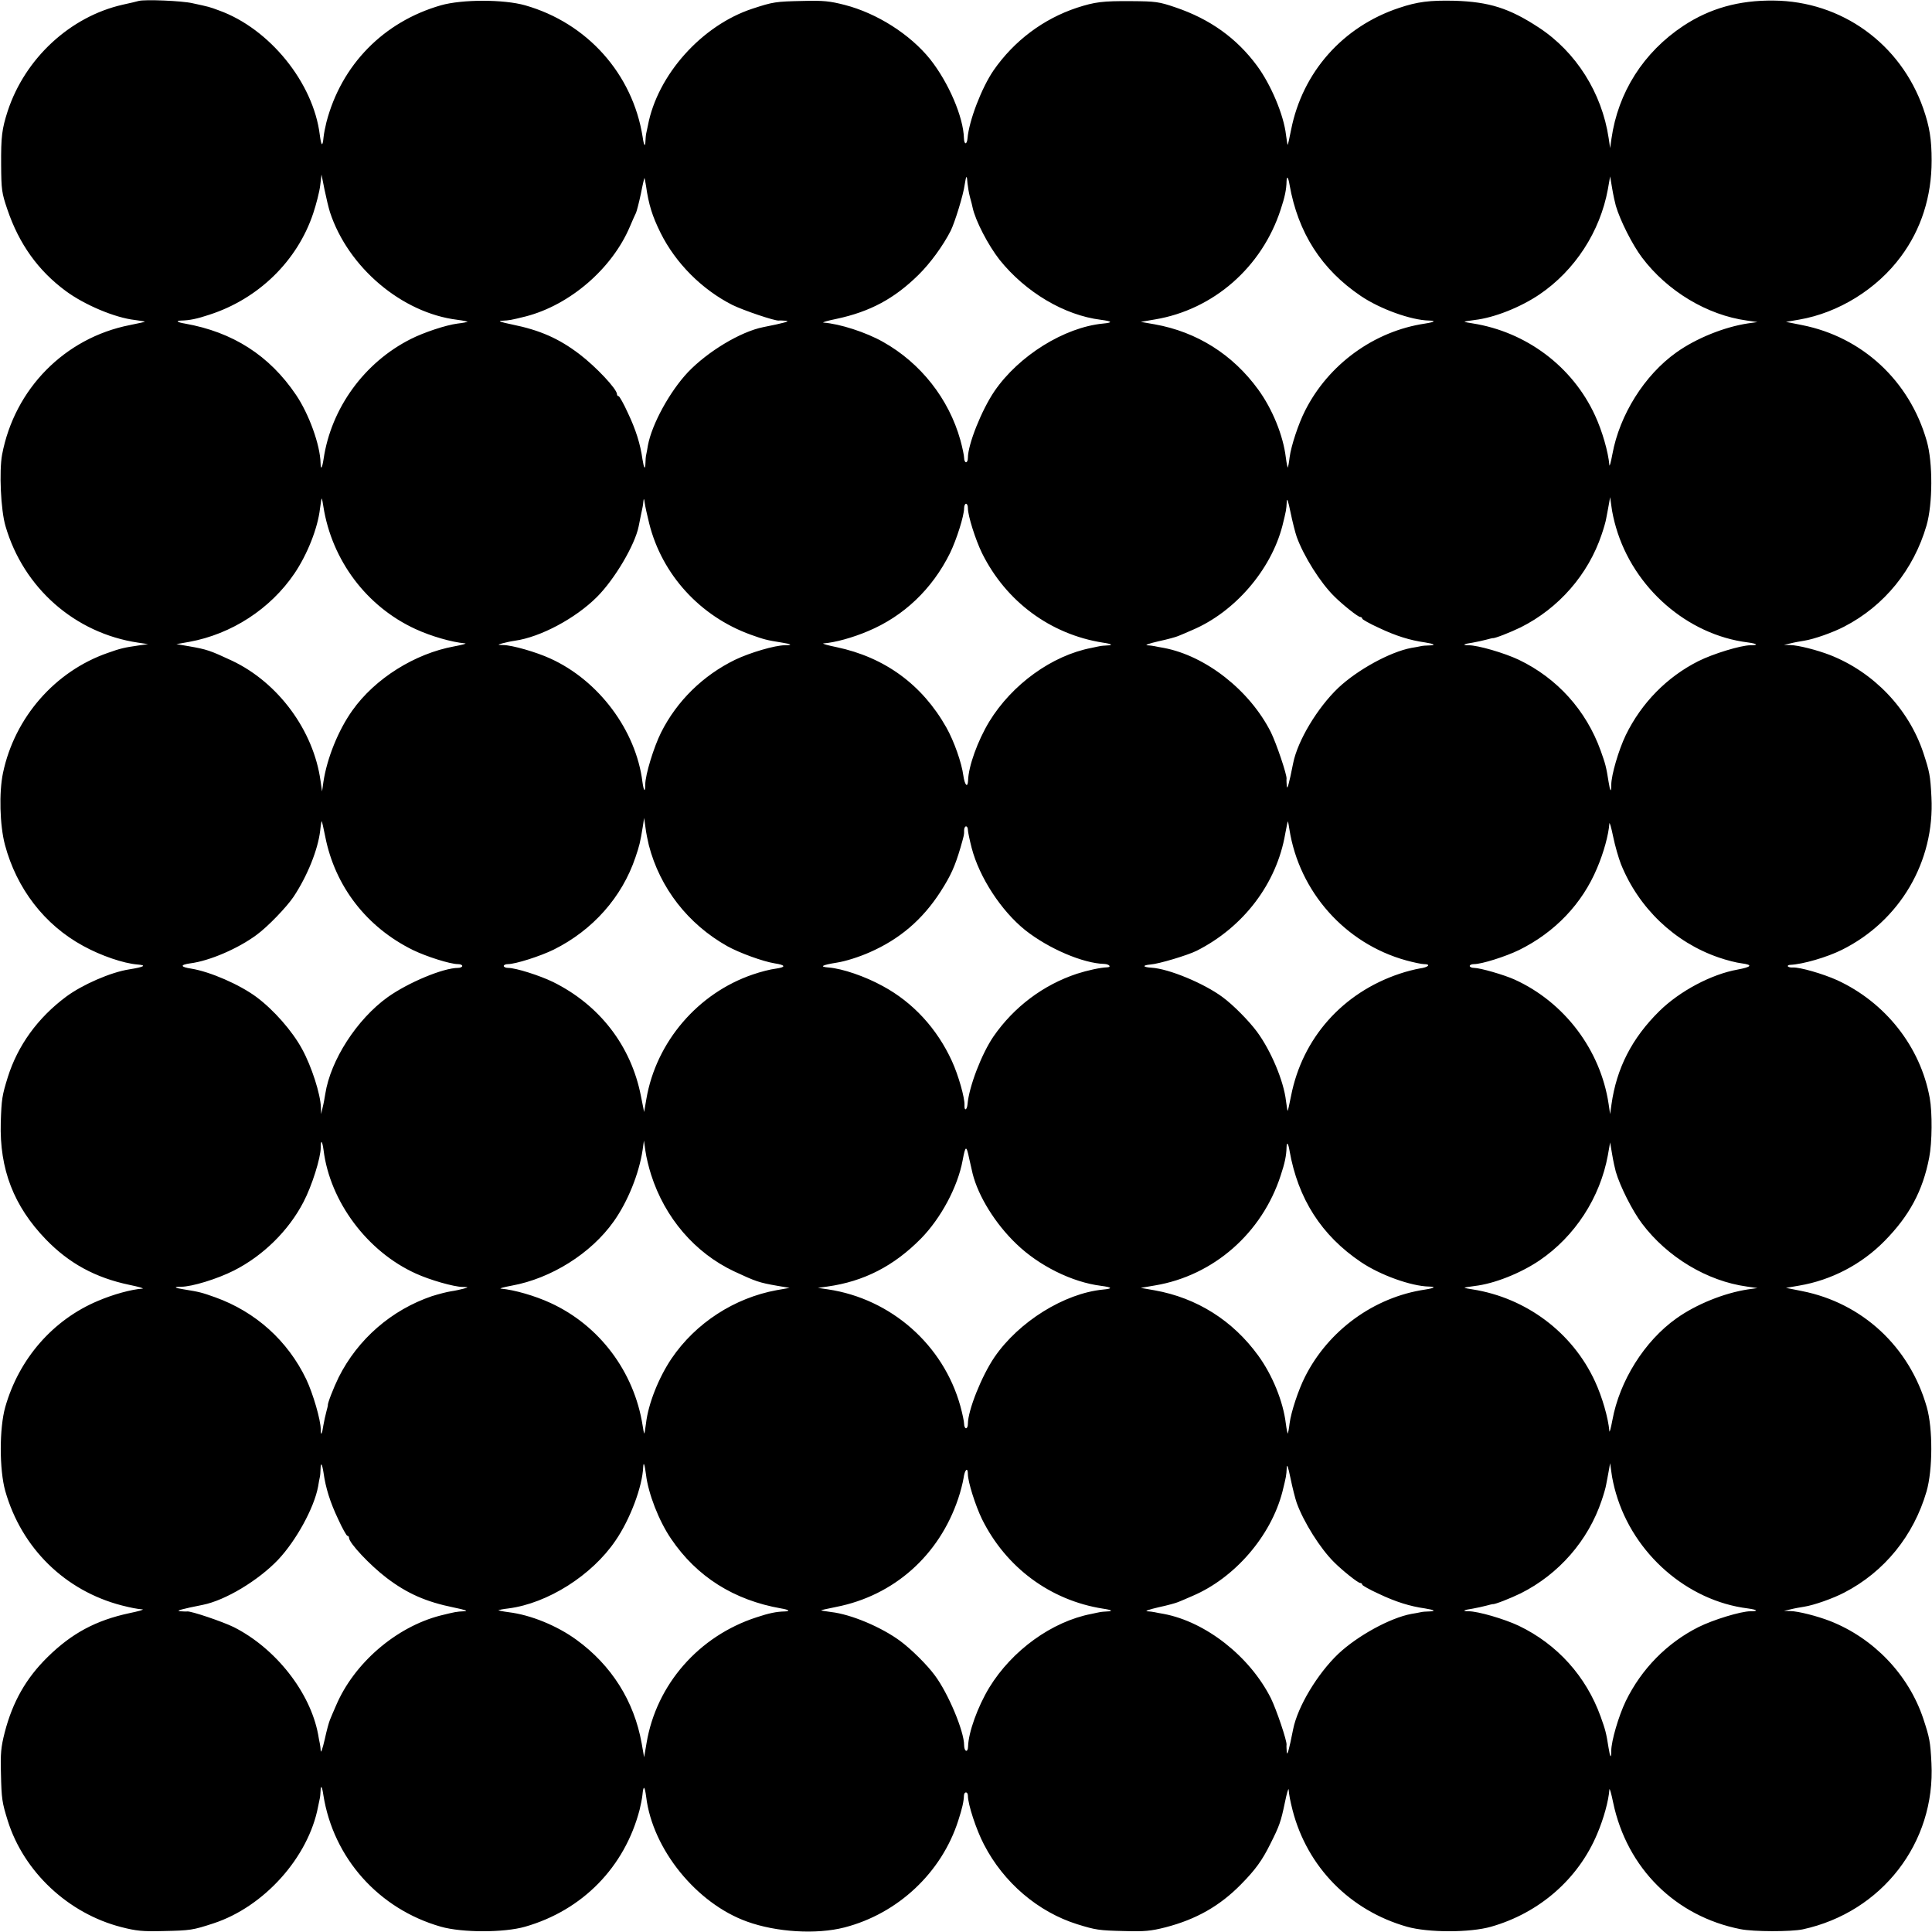 <?xml version="1.0" standalone="no"?>
<!DOCTYPE svg PUBLIC "-//W3C//DTD SVG 20010904//EN"
 "http://www.w3.org/TR/2001/REC-SVG-20010904/DTD/svg10.dtd">
<svg version="1.0" xmlns="http://www.w3.org/2000/svg"
 width="1024pt" height="1024pt" viewBox="0 0 1024 1024"
 preserveAspectRatio="xMidYMid meet">
<g transform="translate(0,1024) scale(0.1,-0.1)"
fill="#000000" stroke="none">
<path d="M735 10235 c-5 -2 -44 -11 -85 -20 -278 -63 -517 -284 -609 -563 -31
-96 -36 -136 -35 -287 1 -130 3 -147 33 -235 62 -183 163 -324 309 -432 100
-74 261 -142 367 -154 27 -4 51 -7 53 -9 1 -1 -35 -9 -80 -18 -345 -68 -611
-338 -677 -687 -16 -88 -7 -293 18 -378 95 -328 368 -568 702 -618 l54 -8 -50
-7 c-76 -11 -95 -15 -165 -40 -278 -97 -492 -341 -554 -635 -22 -104 -17 -279
10 -381 62 -233 210 -425 414 -536 96 -53 215 -93 288 -99 52 -4 37 -13 -44
-26 -97 -15 -248 -81 -334 -145 -150 -112 -256 -258 -309 -427 -30 -97 -33
-115 -37 -240 -7 -247 69 -443 239 -619 123 -127 262 -203 443 -241 49 -10 80
-19 69 -20 -59 -4 -154 -30 -236 -65 -238 -100 -418 -306 -491 -562 -32 -112
-32 -333 0 -446 86 -302 316 -528 617 -606 47 -12 82 -19 110 -21 11 -1 -20
-10 -69 -20 -177 -38 -305 -106 -434 -233 -114 -112 -185 -237 -227 -399 -20
-78 -23 -113 -20 -218 3 -136 6 -153 36 -250 85 -271 321 -492 602 -564 78
-20 112 -24 222 -21 145 3 157 5 267 41 268 88 503 350 554 619 5 22 9 43 10
48 1 4 2 19 3 34 1 35 8 27 15 -22 53 -333 293 -603 623 -697 113 -32 334 -32
446 0 304 87 528 316 607 620 6 24 13 59 15 78 5 54 12 50 20 -11 34 -277 267
-564 535 -660 155 -56 367 -69 515 -31 284 73 516 291 604 567 21 65 29 100
30 132 1 23 21 22 21 -1 0 -45 44 -180 85 -258 104 -202 287 -358 495 -423 97
-30 114 -33 250 -36 105 -3 140 0 218 20 162 42 287 113 399 227 77 78 113
128 156 215 48 95 56 118 77 219 10 49 19 80 20 69 2 -28 9 -63 21 -110 78
-301 304 -531 606 -617 113 -32 334 -32 446 0 256 73 462 253 562 491 35 82
61 177 65 236 1 11 10 -20 20 -69 73 -348 330 -603 675 -671 70 -14 268 -14
330 -1 419 91 704 459 682 881 -6 116 -10 134 -43 235 -78 234 -263 427 -494
518 -70 27 -168 52 -211 53 l-34 1 35 8 c19 5 52 11 72 14 52 8 154 44 213 75
213 110 368 302 436 536 33 114 34 334 1 448 -91 319 -342 551 -661 614 l-85
17 70 12 c171 29 331 113 452 236 132 134 203 266 237 442 16 82 17 238 3 316
-49 272 -235 507 -491 625 -76 34 -197 69 -234 67 -12 -1 -24 2 -27 6 -2 4 3
8 12 8 67 3 195 40 275 80 307 153 492 468 474 809 -6 116 -10 134 -43 235
-78 234 -263 427 -494 518 -70 27 -168 52 -211 53 l-34 1 35 8 c19 5 52 11 72
14 52 8 154 44 213 75 213 110 368 302 436 536 33 114 34 334 1 448 -91 319
-342 551 -661 614 l-85 17 70 12 c209 36 412 162 539 334 108 145 163 319 163
509 0 112 -11 180 -44 275 -120 344 -433 570 -794 573 -183 2 -337 -41 -478
-134 -211 -140 -346 -352 -381 -598 l-7 -50 -8 54 c-36 239 -173 456 -370 585
-157 103 -263 136 -446 142 -132 3 -197 -5 -295 -38 -298 -99 -512 -341 -572
-646 -9 -45 -17 -81 -18 -80 -2 2 -5 26 -9 53 -12 106 -80 267 -154 367 -108
146 -249 247 -432 309 -88 30 -105 32 -235 33 -151 1 -191 -4 -287 -35 -178
-59 -333 -175 -442 -332 -63 -92 -130 -266 -138 -360 -3 -35 -18 -35 -19 1 -3
112 -81 294 -179 418 -106 132 -282 244 -453 288 -78 20 -112 24 -222 21 -145
-3 -157 -5 -267 -41 -268 -88 -503 -350 -554 -619 -5 -22 -9 -43 -10 -47 -1
-5 -2 -20 -3 -35 -1 -35 -8 -27 -15 22 -53 333 -293 603 -623 697 -113 32
-334 32 -446 0 -304 -87 -528 -316 -607 -620 -6 -24 -13 -59 -15 -78 -5 -54
-12 -50 -20 11 -34 277 -267 564 -535 660 -51 19 -52 19 -140 38 -55 13 -254
21 -285 12z m1014 -1120 c96 -292 381 -534 675 -570 31 -4 55 -9 54 -11 -2 -1
-26 -6 -53 -9 -62 -8 -179 -47 -248 -82 -246 -124 -422 -366 -462 -636 -8 -51
-15 -60 -16 -21 -2 95 -61 259 -130 361 -141 209 -335 333 -589 378 -42 7 -51
15 -19 16 44 1 83 9 149 31 260 84 466 285 550 537 16 48 33 114 37 147 l7 59
16 -80 c9 -44 22 -98 29 -120z m1675 140 c14 -99 33 -160 77 -249 80 -161 219
-300 380 -382 59 -29 227 -86 247 -83 4 1 21 0 37 -1 27 -2 -9 -12 -120 -34
-120 -24 -294 -129 -399 -239 -96 -102 -191 -275 -212 -388 -3 -19 -7 -41 -9
-49 -2 -8 -4 -28 -4 -44 -1 -39 -8 -30 -16 21 -11 79 -35 156 -77 244 -22 49
-45 89 -49 89 -5 0 -9 5 -9 11 0 27 -111 145 -199 212 -109 83 -209 127 -356
157 -63 13 -79 19 -55 20 41 2 46 3 127 23 235 61 458 254 552 477 13 30 27
63 32 72 4 9 16 55 26 102 9 47 18 84 19 83 1 -1 4 -20 8 -42z m1704 13 c2
-18 7 -51 13 -73 6 -22 13 -47 14 -55 15 -70 82 -199 143 -277 138 -172 343
-294 537 -318 61 -8 65 -15 11 -20 -205 -20 -446 -170 -575 -358 -68 -100
-141 -282 -141 -354 0 -13 -4 -23 -10 -23 -5 0 -10 10 -10 23 0 12 -9 55 -20
95 -61 218 -210 408 -410 520 -90 51 -230 96 -315 102 -11 1 20 10 69 20 177
38 305 106 434 233 63 62 130 154 171 234 22 45 67 190 74 244 8 52 12 54 15
7z m1707 -8 c45 -254 169 -448 378 -589 102 -69 266 -128 361 -130 39 -1 30
-8 -21 -16 -270 -40 -512 -216 -636 -462 -35 -69 -74 -186 -82 -248 -3 -27 -8
-51 -9 -53 -2 -1 -7 23 -11 54 -14 116 -71 256 -146 359 -135 186 -325 306
-549 346 l-74 13 76 13 c310 52 567 277 666 583 22 66 30 105 31 149 1 32 9
23 16 -19z m1729 -110 c23 -79 89 -209 139 -275 134 -178 345 -305 556 -334
l56 -8 -50 -7 c-126 -19 -275 -79 -380 -154 -169 -120 -301 -331 -339 -539 -8
-43 -15 -69 -16 -58 -6 70 -38 181 -76 263 -119 259 -364 443 -649 488 -22 3
-41 7 -43 9 -1 1 23 5 54 9 104 12 242 67 343 135 189 128 322 334 363 558
l12 68 11 -65 c6 -36 15 -76 19 -90z m-1691 -1756 c37 -102 125 -242 198 -314
46 -46 127 -110 138 -110 6 0 11 -4 11 -9 0 -4 40 -27 89 -49 88 -42 165 -66
244 -77 51 -8 60 -15 21 -16 -16 0 -36 -2 -44 -4 -8 -2 -30 -6 -49 -9 -113
-21 -286 -116 -388 -212 -110 -105 -215 -279 -239 -399 -22 -111 -32 -147 -34
-120 -1 17 -2 33 -1 37 3 20 -54 188 -83 247 -112 222 -345 405 -568 447 -18
3 -40 7 -48 9 -8 2 -26 4 -40 5 -14 1 13 10 60 21 47 10 94 23 105 28 11 4 45
19 75 32 224 95 416 317 477 552 20 81 21 86 23 127 1 24 7 8 20 -55 10 -49
25 -108 33 -131z m-5159 161 c45 -285 229 -530 488 -649 82 -38 193 -70 263
-76 11 -1 -15 -8 -58 -16 -208 -38 -419 -170 -539 -339 -75 -105 -135 -254
-154 -380 l-7 -50 -8 56 c-37 267 -224 521 -469 637 -116 54 -132 60 -230 77
l-65 11 68 12 c224 41 430 174 558 363 68 101 123 239 135 343 4 31 8 55 9 54
2 -2 6 -21 9 -43z m1727 -90 c68 -271 270 -492 538 -589 70 -25 84 -29 166
-42 51 -8 58 -14 15 -14 -52 0 -185 -39 -264 -77 -170 -83 -308 -218 -392
-385 -39 -78 -84 -225 -84 -276 0 -45 -8 -37 -15 14 -34 273 -232 538 -489
654 -74 34 -200 70 -247 71 -33 1 -34 1 -7 9 15 4 45 11 67 14 135 19 321 118
435 232 94 94 201 275 221 374 1 3 5 25 10 50 5 25 10 48 11 53 1 4 3 17 4 30
2 17 4 16 7 -8 2 -16 13 -66 24 -110z m5124 -20 c93 -321 378 -570 699 -610
51 -7 59 -15 14 -15 -51 0 -198 -45 -276 -84 -167 -84 -302 -222 -385 -392
-38 -79 -77 -212 -77 -264 0 -43 -6 -36 -14 15 -13 82 -17 96 -42 166 -77 214
-230 384 -434 482 -76 36 -216 77 -266 77 -38 0 -27 7 22 14 22 4 55 11 73 16
17 5 32 8 34 8 7 -3 92 30 147 57 202 101 358 280 429 492 11 32 22 70 24 84
3 13 8 44 13 69 l8 45 7 -50 c3 -27 14 -77 24 -110z m-3435 102 c0 -41 40
-167 75 -239 127 -256 362 -430 640 -474 49 -7 57 -14 22 -15 -15 -1 -30 -2
-34 -3 -5 -1 -26 -5 -48 -10 -209 -40 -421 -193 -542 -391 -61 -101 -110 -236
-112 -312 -2 -42 -18 -24 -25 26 -9 68 -49 182 -90 255 -128 227 -326 372
-582 426 -49 10 -80 19 -69 20 59 4 154 30 236 65 189 79 340 223 434 413 35
72 75 198 75 239 0 13 5 23 10 23 6 0 10 -10 10 -23z m-1691 -1787 c59 -227
208 -418 416 -535 65 -36 189 -81 251 -91 59 -9 61 -20 6 -28 -27 -3 -82 -17
-122 -31 -291 -99 -512 -357 -564 -659 l-12 -70 -17 85 c-52 266 -219 482
-465 604 -72 35 -198 75 -239 75 -13 0 -23 5 -23 10 0 6 10 10 22 10 40 0 172
42 243 77 207 103 362 278 433 489 21 62 25 77 39 163 l7 46 7 -50 c3 -27 12
-70 18 -95z m-1715 45 c52 -263 219 -479 464 -600 72 -35 198 -75 239 -75 13
0 23 -4 23 -10 0 -5 -10 -10 -22 -10 -79 0 -265 -78 -373 -155 -164 -118 -303
-334 -331 -513 -3 -20 -9 -53 -14 -72 l-8 -35 -1 34 c-2 72 -50 220 -100 311
-52 96 -151 208 -241 275 -90 67 -247 135 -346 151 -59 9 -61 20 -6 28 103 13
255 79 352 151 59 43 159 147 196 202 73 110 129 249 141 350 3 30 7 52 8 51
2 -2 10 -39 19 -83z m5110 40 c52 -332 296 -606 618 -695 40 -11 83 -20 95
-20 40 0 24 -17 -22 -23 -24 -4 -72 -16 -107 -28 -302 -101 -515 -341 -575
-647 -9 -45 -17 -81 -18 -80 -2 2 -5 26 -9 53 -12 106 -80 267 -154 367 -43
58 -126 142 -182 183 -98 73 -286 151 -377 156 -47 3 -50 13 -5 17 44 3 197
49 245 73 249 126 424 357 469 620 7 37 13 67 14 66 1 -1 5 -20 8 -42z m1757
-184 c94 -234 285 -416 519 -496 40 -14 95 -28 122 -31 60 -8 52 -19 -23 -33
-139 -25 -306 -114 -414 -220 -145 -143 -227 -302 -254 -496 l-7 -50 -8 54
c-43 286 -234 539 -498 659 -55 25 -183 62 -215 62 -13 0 -23 5 -23 10 0 6 10
10 23 10 41 0 167 40 239 75 190 94 334 245 413 434 35 82 61 177 65 236 1 11
10 -20 20 -69 10 -49 29 -114 41 -145z m-3461 181 c0 -10 9 -53 20 -96 41
-157 157 -334 284 -436 124 -98 306 -176 419 -179 26 -1 40 -17 15 -18 -35 -1
-104 -16 -160 -34 -178 -59 -333 -175 -442 -332 -63 -92 -130 -266 -138 -360
-3 -32 -18 -37 -16 -4 2 37 -32 158 -67 234 -79 172 -206 310 -365 396 -96 53
-215 93 -287 99 -53 4 -38 13 43 26 45 7 115 29 172 54 160 70 281 173 377
322 55 86 76 133 106 234 20 71 19 65 19 92 0 11 5 20 10 20 6 0 10 -8 10 -18z
m-3415 -1698 c34 -273 232 -538 489 -654 74 -34 200 -70 247 -71 33 -1 34 -1
7 -9 -15 -4 -45 -11 -67 -14 -21 -3 -67 -15 -102 -26 -214 -73 -392 -227 -494
-430 -27 -55 -60 -140 -57 -147 0 -2 -3 -17 -8 -34 -5 -18 -12 -51 -16 -73 -7
-49 -14 -60 -14 -22 0 50 -41 190 -77 266 -98 204 -268 357 -482 434 -70 25
-84 29 -166 42 -51 8 -58 14 -15 14 57 0 191 41 280 86 154 78 290 211 369
364 44 84 91 233 91 288 0 45 8 37 15 -14z m1736 -130 c73 -229 232 -414 439
-512 116 -54 132 -60 230 -77 l65 -11 -68 -12 c-224 -41 -430 -174 -558 -363
-68 -101 -123 -239 -135 -343 -4 -31 -8 -55 -9 -54 -2 2 -6 21 -9 43 -45 285
-229 530 -488 649 -82 38 -193 70 -263 76 -11 1 15 8 58 16 208 38 419 170
539 339 75 105 135 254 154 380 l7 50 8 -56 c4 -31 18 -88 30 -125z m3384 126
c45 -254 169 -448 378 -589 102 -69 266 -128 361 -130 39 -1 30 -8 -21 -16
-270 -40 -512 -216 -636 -462 -35 -69 -74 -186 -82 -248 -3 -27 -8 -51 -9 -53
-2 -1 -7 23 -11 54 -14 116 -71 256 -146 359 -135 186 -325 306 -549 346 l-74
13 76 13 c310 52 567 277 666 583 22 66 30 105 31 149 1 32 9 23 16 -19z
m1729 -110 c23 -79 89 -209 139 -275 134 -178 345 -305 556 -334 l56 -8 -50
-7 c-126 -19 -275 -79 -380 -154 -169 -120 -301 -331 -339 -539 -8 -43 -15
-69 -16 -58 -6 70 -38 181 -76 263 -119 259 -364 443 -649 488 -22 3 -41 7
-43 9 -1 1 23 5 54 9 104 12 242 67 343 135 189 128 322 334 363 558 l12 68
11 -65 c6 -36 15 -76 19 -90z m-3409 -10 c30 -120 120 -266 232 -373 120 -116
296 -203 448 -222 61 -8 65 -15 11 -20 -205 -20 -446 -170 -575 -358 -68 -100
-141 -282 -141 -354 0 -13 -4 -23 -10 -23 -5 0 -10 10 -10 23 0 12 -9 55 -20
95 -90 324 -367 568 -701 618 l-54 8 50 7 c194 27 353 109 496 254 106 108
195 274 221 414 15 81 20 83 35 10 8 -35 16 -71 18 -79z m1718 -1746 c37 -102
125 -242 198 -314 46 -46 127 -110 138 -110 6 0 11 -4 11 -9 0 -4 40 -27 89
-49 88 -42 165 -66 244 -77 51 -8 60 -15 21 -16 -16 0 -36 -2 -44 -4 -8 -2
-30 -6 -49 -9 -113 -21 -286 -116 -388 -212 -110 -105 -215 -279 -239 -399
-22 -111 -32 -147 -34 -120 -1 17 -2 33 -1 37 3 20 -54 188 -83 247 -112 222
-345 405 -568 447 -18 3 -40 7 -48 9 -8 2 -26 4 -40 5 -14 1 13 10 60 21 47
10 94 23 105 28 11 4 45 19 75 32 224 95 416 317 477 552 20 81 21 86 23 127
1 24 7 8 20 -55 10 -49 25 -108 33 -131z m-5158 159 c11 -79 35 -156 77 -244
22 -49 45 -89 49 -89 5 0 9 -5 9 -11 0 -27 111 -145 199 -212 109 -83 209
-127 356 -157 63 -13 79 -19 55 -20 -41 -2 -46 -3 -127 -23 -235 -61 -457
-253 -552 -477 -13 -30 -28 -64 -32 -75 -5 -11 -18 -58 -28 -105 -11 -47 -20
-74 -21 -60 -1 14 -3 32 -5 40 -2 8 -6 30 -9 48 -42 223 -225 456 -447 568
-59 29 -227 86 -247 83 -4 -1 -20 0 -37 1 -27 2 9 12 120 34 120 24 294 129
399 239 96 102 191 275 212 388 3 19 7 41 9 49 2 8 4 28 4 44 1 39 8 30 16
-21z m1709 -9 c12 -100 68 -245 133 -340 136 -201 333 -325 583 -369 42 -7 51
-15 19 -16 -44 -1 -83 -9 -149 -31 -306 -99 -531 -356 -583 -666 l-13 -76 -13
74 c-40 224 -160 414 -346 549 -103 75 -243 132 -359 146 -31 4 -55 9 -54 11
2 1 26 6 53 9 208 27 442 175 567 359 78 113 143 287 147 390 2 33 8 14 15
-40z m5141 -99 c93 -321 378 -570 699 -610 51 -7 59 -15 14 -15 -51 0 -198
-45 -276 -84 -167 -84 -302 -222 -385 -392 -38 -79 -77 -212 -77 -264 0 -43
-6 -36 -14 15 -13 82 -17 96 -42 166 -77 214 -230 384 -434 482 -76 36 -216
77 -266 77 -38 0 -27 7 22 14 22 4 55 11 73 16 17 5 32 8 34 8 7 -3 92 30 147
57 202 101 358 280 429 492 11 32 22 70 24 84 3 13 8 44 13 69 l8 45 7 -50 c3
-27 14 -77 24 -110z m-3435 102 c0 -41 40 -167 75 -239 127 -256 362 -430 640
-474 49 -7 57 -14 22 -15 -15 -1 -30 -2 -34 -3 -5 -1 -26 -5 -48 -10 -209 -40
-421 -193 -542 -391 -61 -101 -110 -236 -112 -312 -1 -35 -21 -27 -21 8 0 73
-84 274 -155 369 -41 56 -125 139 -183 182 -100 74 -261 142 -367 154 -27 4
-51 7 -53 9 -1 1 35 9 80 18 306 60 546 273 647 575 12 35 24 83 28 107 6 46
23 62 23 22z"/>
</g>
</svg>
